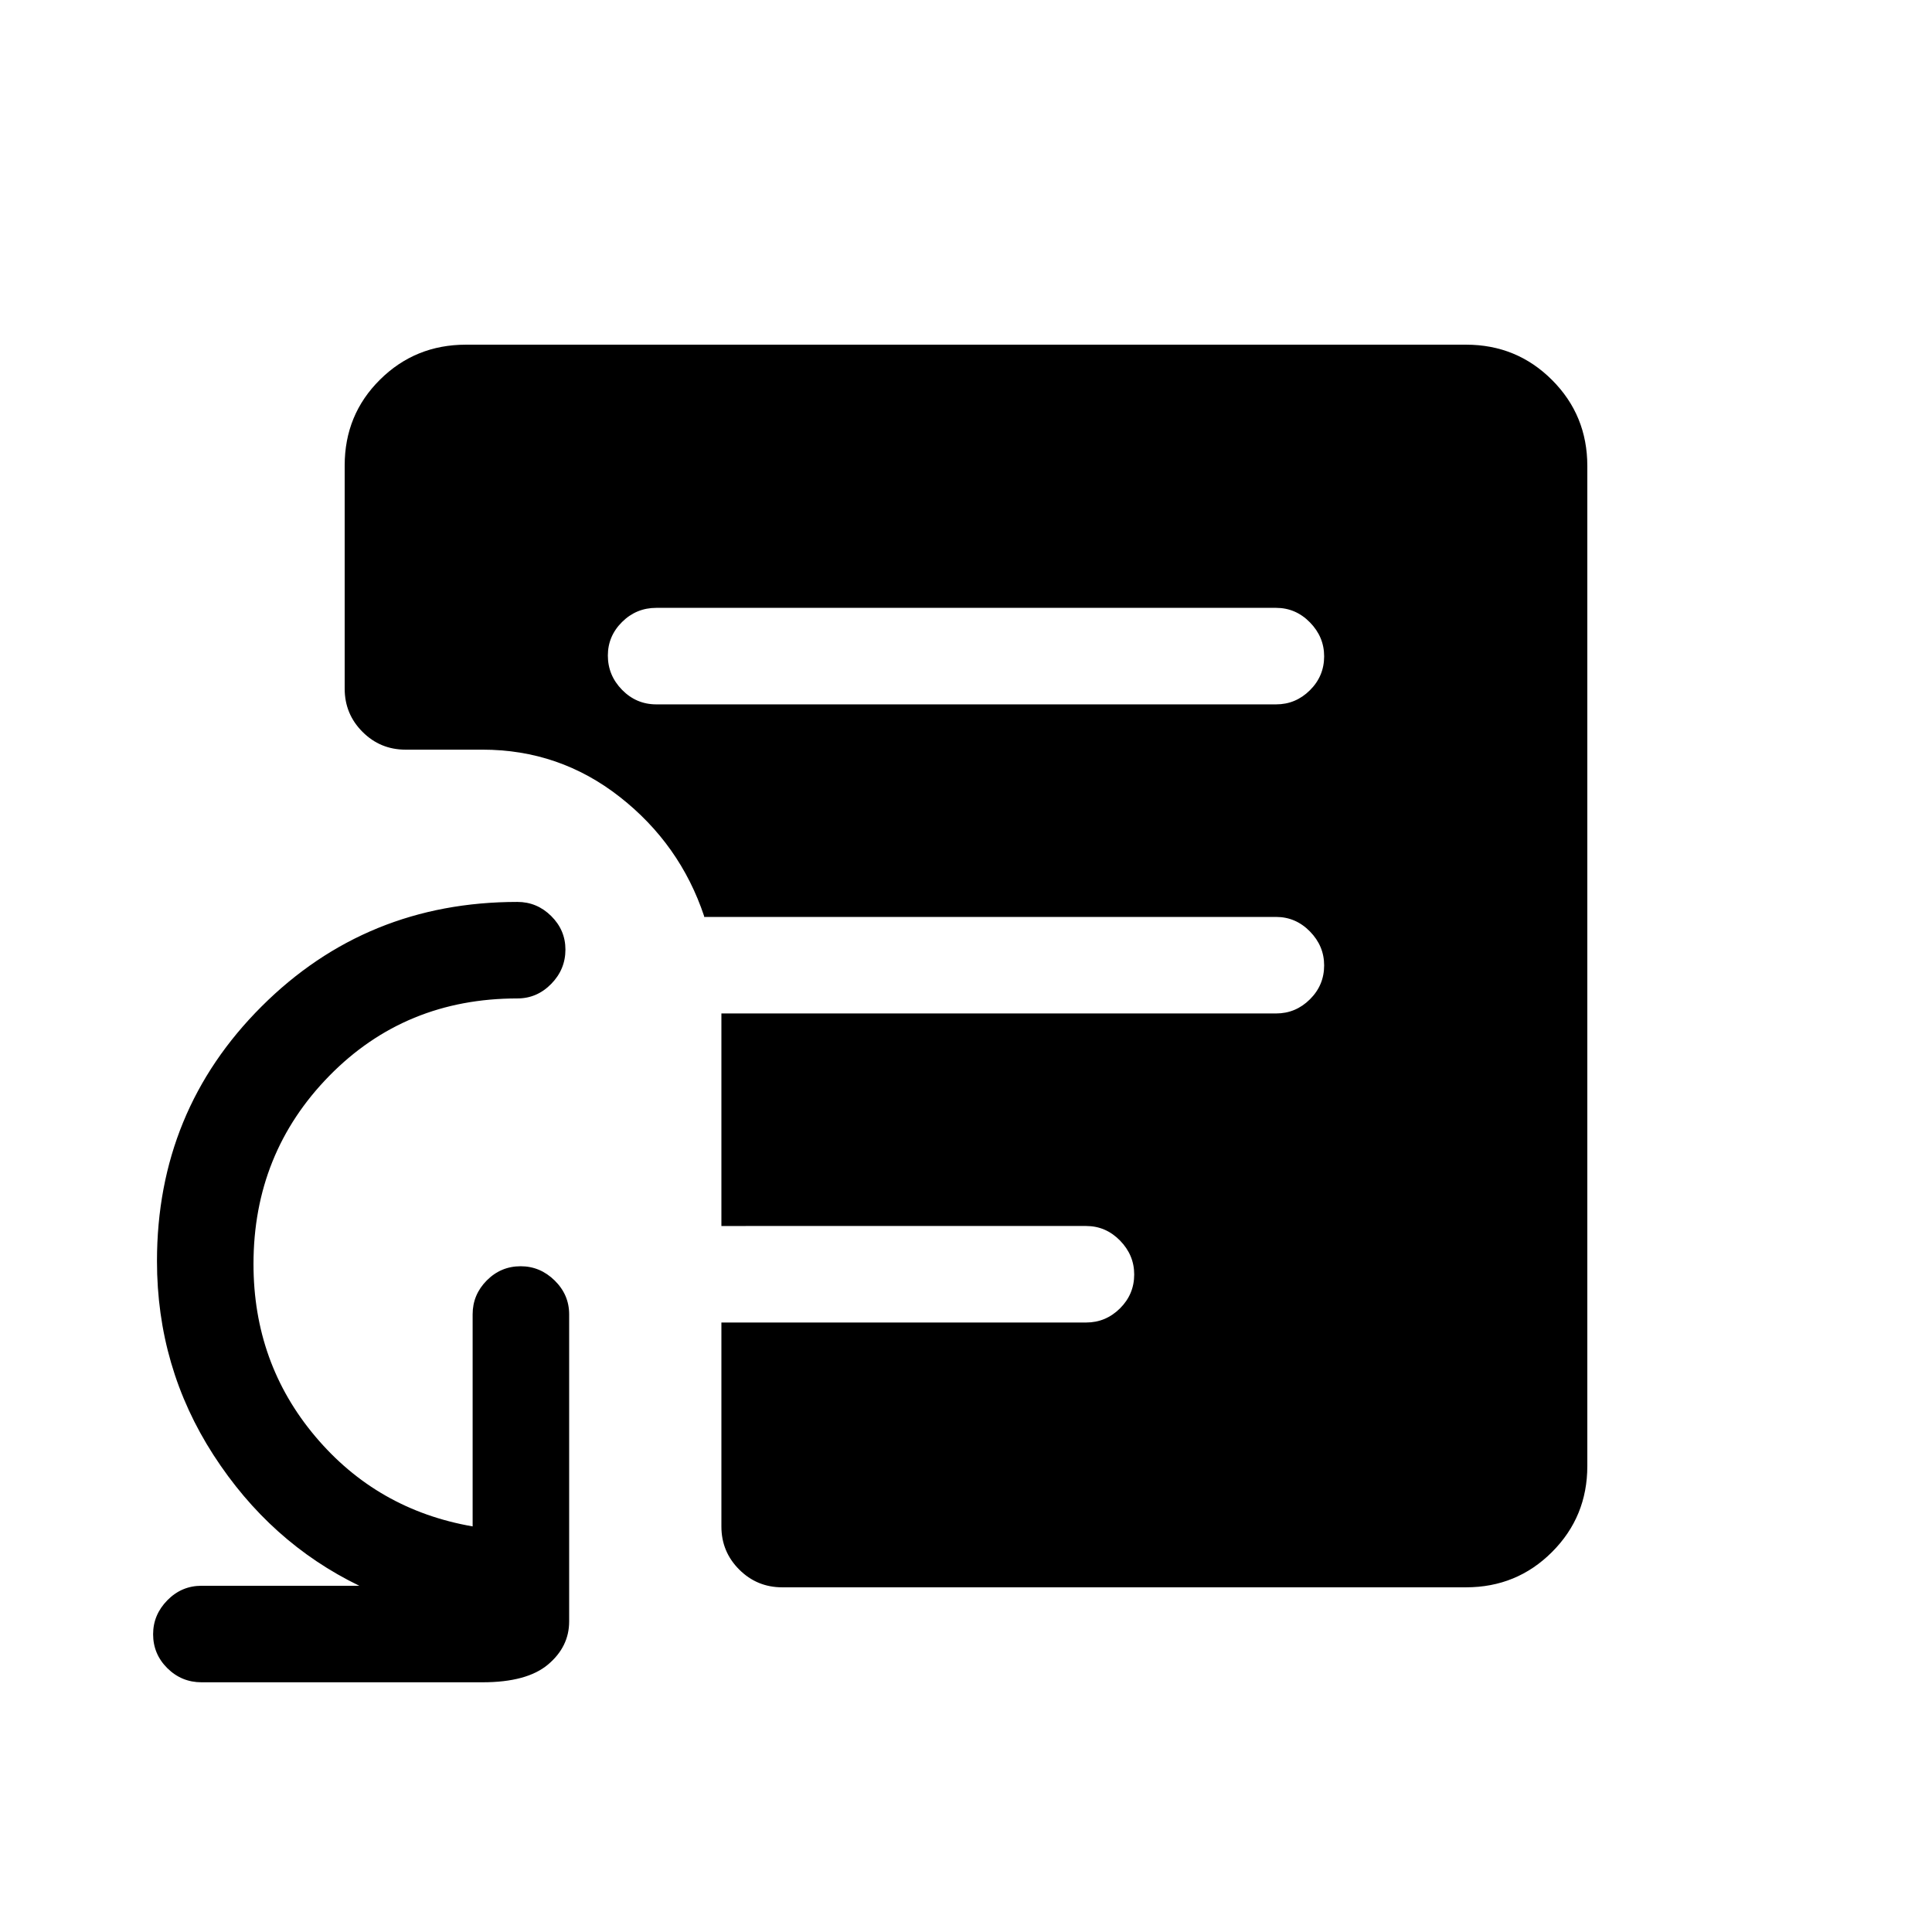 <svg xmlns="http://www.w3.org/2000/svg" height="20" viewBox="0 -960 960 960" width="20"><path d="M326.12-610h307.96q9.74 0 16.81-7.02 7.07-7.01 7.07-16.86 0-9.66-7.07-16.87-7.07-7.21-16.81-7.21H326.12q-9.94 0-17.01 7.01-7.07 7.02-7.07 16.68 0 9.85 7.07 17.06 7.07 7.21 17.01 7.21Zm62.57 438.73q-12.55 0-21.39-8.84t-8.84-21.39v-101.35h181.23q9.74 0 16.82-7.01 7.07-7.02 7.07-16.87 0-9.65-7.07-16.87-7.08-7.21-16.82-7.21H358.46v-105.61h275.62q9.74 0 16.81-7.02 7.07-7.01 7.07-16.86 0-9.66-7.07-16.87-7.07-7.21-16.81-7.21h-284.2v-.39q-11.96-35.76-41.91-59.24-29.96-23.49-68.2-23.49H201.5q-12.55 0-21.39-8.86t-8.84-21.43v-110.92q0-25.25 17.54-42.63 17.53-17.39 42.73-17.39h496.92q25.2 0 42.73 17.54 17.54 17.53 17.54 42.73v496.92q0 25.2-17.54 42.73-17.53 17.54-42.73 17.54H388.69Zm-288.54 47.19q-9.93 0-17-7.01-7.07-7.02-7.07-16.87 0-9.66 7.07-16.87 7.07-7.21 17-7.21h78.39q-44.38-21.5-72.46-64.98Q78-280.5 78-333.35q0-74.68 52.02-126.59 52.02-51.9 127.06-51.9 9.74 0 16.81 7.01 7.07 7.01 7.07 16.67 0 9.85-7.07 17.06-7.07 7.22-16.81 7.22-55.73 0-93.43 38.44-37.69 38.45-37.69 93.53 0 49.24 30.71 85.68 30.71 36.45 78.18 44.69v-105.38q0-9.75 7.01-16.82 7.02-7.07 16.87-7.07 9.65 0 16.87 7.07 7.21 7.07 7.21 16.82v152.61q0 12.55-10.49 21.39t-32.55 8.84H100.15Z"/></svg>